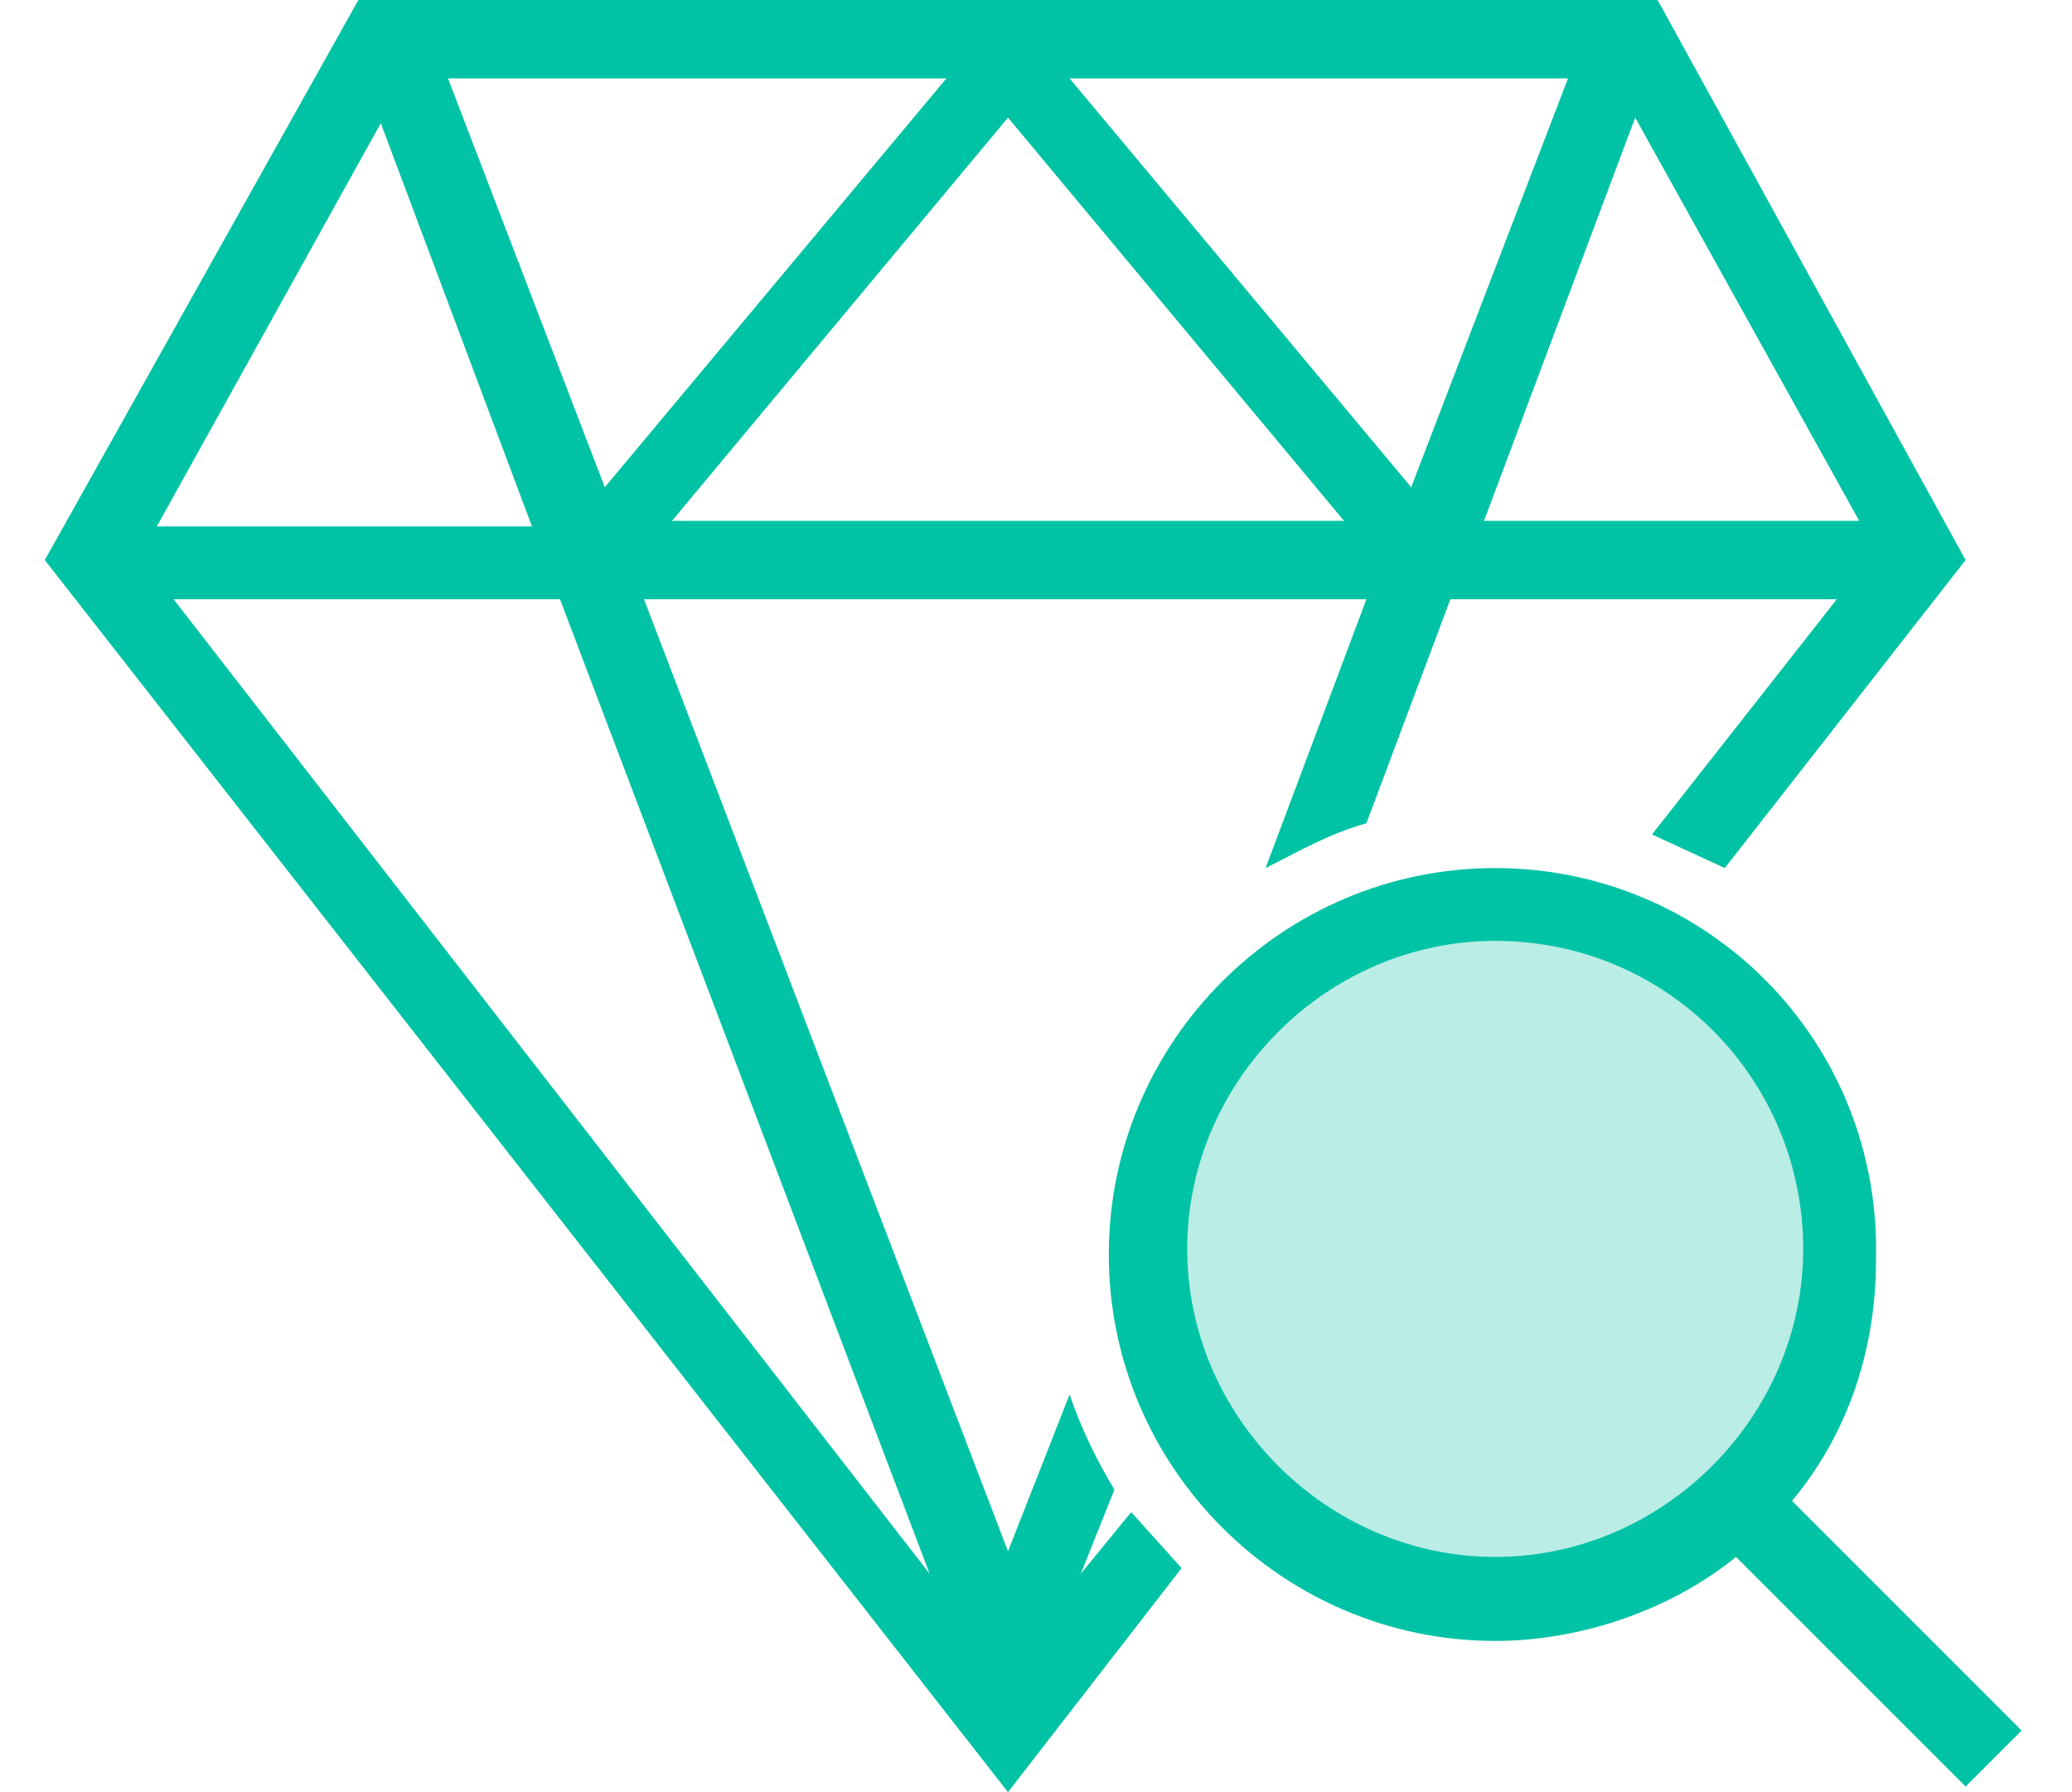 <svg xmlns="http://www.w3.org/2000/svg" viewBox="0 0 37 32" enable-background="new 0 0 37 32"><path fill="#00C3A5" d="M20.2 27l-.9 1.1.6-1.5c-.3-.5-.6-1.1-.8-1.7l-1.1 2.8-6.5-17h12.9l-1.8 4.8c.6-.3 1.1-.6 1.8-.8l1.5-4h6.9l-3.3 4.2 1.3.6 4.3-5.5-5.5-10h-23.2l-5.6 10 17.2 22 3.1-4-.9-1zm13.3-17.1zm-.3-.6h-6.7l2.7-7.2 4 7.2zm-5.2-7.9l-2.8 7.3-6.1-7.3h8.9zm-4 7.9h-12l6-7.2 6 7.2zm-7.1-7.9l-6.1 7.3-2.8-7.3h8.9zm-14.4 8.5zm4.3-7.7l2.7 7.2h-6.7l4-7.2zm-3.7 8.5h6.9l6.6 17.4-13.5-17.4z"></path><circle fill="#B9EDE6" cx="26.7" cy="22.4" r="6.1"></circle><path fill="#00C3A5" d="M26.7 15.5c-3.8 0-6.9 3.1-6.9 6.9s3.1 6.9 6.9 6.9c1.6 0 3.2-.6 4.3-1.5l4.1 4.1 1-1-4.1-4.1c1-1.2 1.5-2.7 1.5-4.3.1-3.9-3-7-6.8-7zm0 1.3c3.1 0 5.5 2.5 5.5 5.5s-2.5 5.5-5.5 5.5-5.5-2.5-5.5-5.5 2.5-5.5 5.5-5.5z"></path><path fill="#00C3A5" d="M18 31.1"></path></svg>
